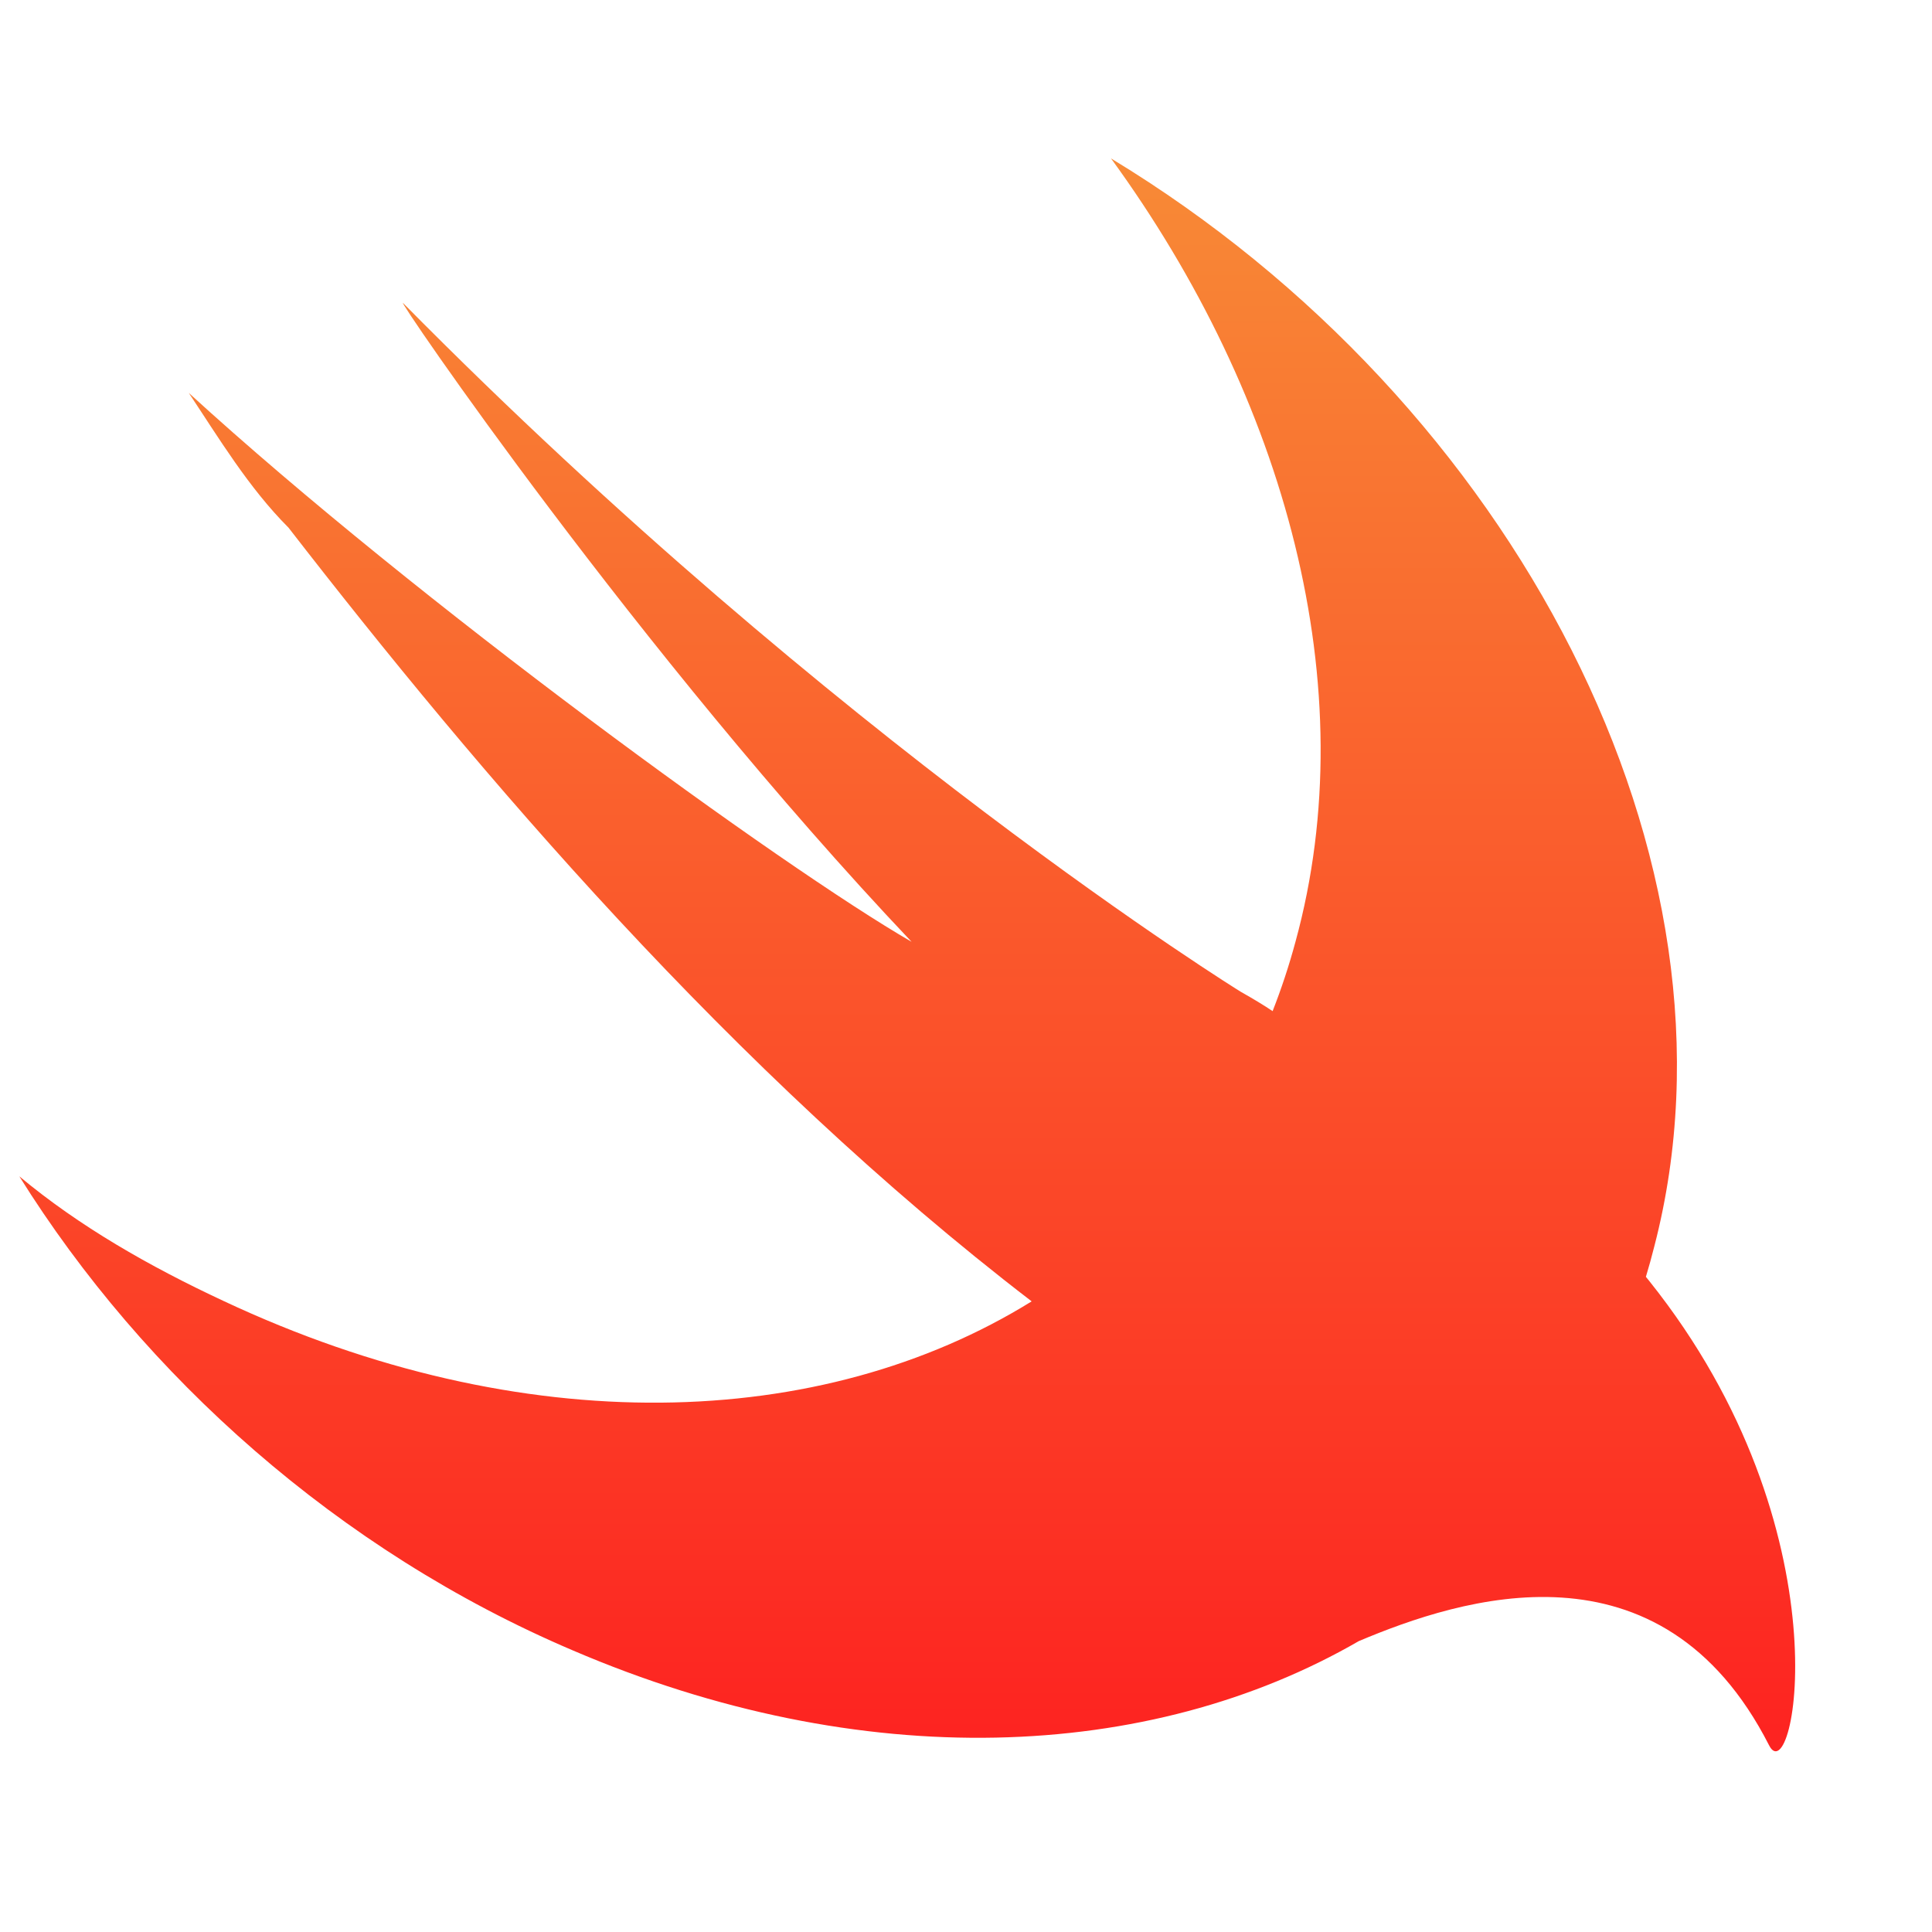 <?xml version="1.0" encoding="UTF-8"?>
<svg width="500px" height="500px" viewBox="0 0 500 500" version="1.1" xmlns="http://www.w3.org/2000/svg" xmlns:xlink="http://www.w3.org/1999/xlink">
    <!-- Generator: Sketch 56.3 (81716) - https://sketch.com -->
    <title>swift</title>
    <desc>Created with Sketch.</desc>
    <defs>
        <linearGradient x1="50%" y1="0%" x2="50%" y2="100%" id="linearGradient-1">
            <stop stop-color="#F88A36" offset="0%"></stop>
            <stop stop-color="#FD2020" offset="100%"></stop>
        </linearGradient>
    </defs>
    <g id="swift" stroke="none" stroke-width="1" fill="none" fill-rule="evenodd">
        <g transform="translate(5, 41)" fill="url(#linearGradient-1)" id="Path">
            <g>
                <path d="M346.666,383.712 C292.529,415.016 218.092,418.232 143.202,386.104 C82.565,360.281 32.253,315.079 1.77635684e-15,263.433 C15.481,276.344 33.543,286.678 52.894,295.712 C130.233,331.997 207.556,329.512 261.972,295.805 C261.937,295.77 261.914,295.747 261.891,295.712 C184.484,236.309 118.689,158.828 69.667,95.559 C59.342,85.228 51.601,72.314 43.861,60.692 C103.205,114.928 197.387,183.364 230.922,202.743 C159.977,127.839 96.757,34.869 99.332,37.447 C211.574,151.085 316.078,215.654 316.078,215.654 C319.535,217.605 322.203,219.231 324.349,220.682 C326.611,214.923 328.594,208.943 330.265,202.743 C348.326,136.885 327.69,61.981 282.531,0.001 C387.024,63.276 448.956,182.075 423.146,281.513 C422.473,284.195 421.742,286.842 420.954,289.443 C421.255,289.803 421.557,290.174 421.858,290.558 C473.455,355.127 459.268,423.563 452.819,410.651 C424.828,355.824 373.011,372.59 346.667,383.714 L346.666,383.712 Z" fill-rule="nonzero"></path>
            </g>
        </g>
    </g>
</svg>